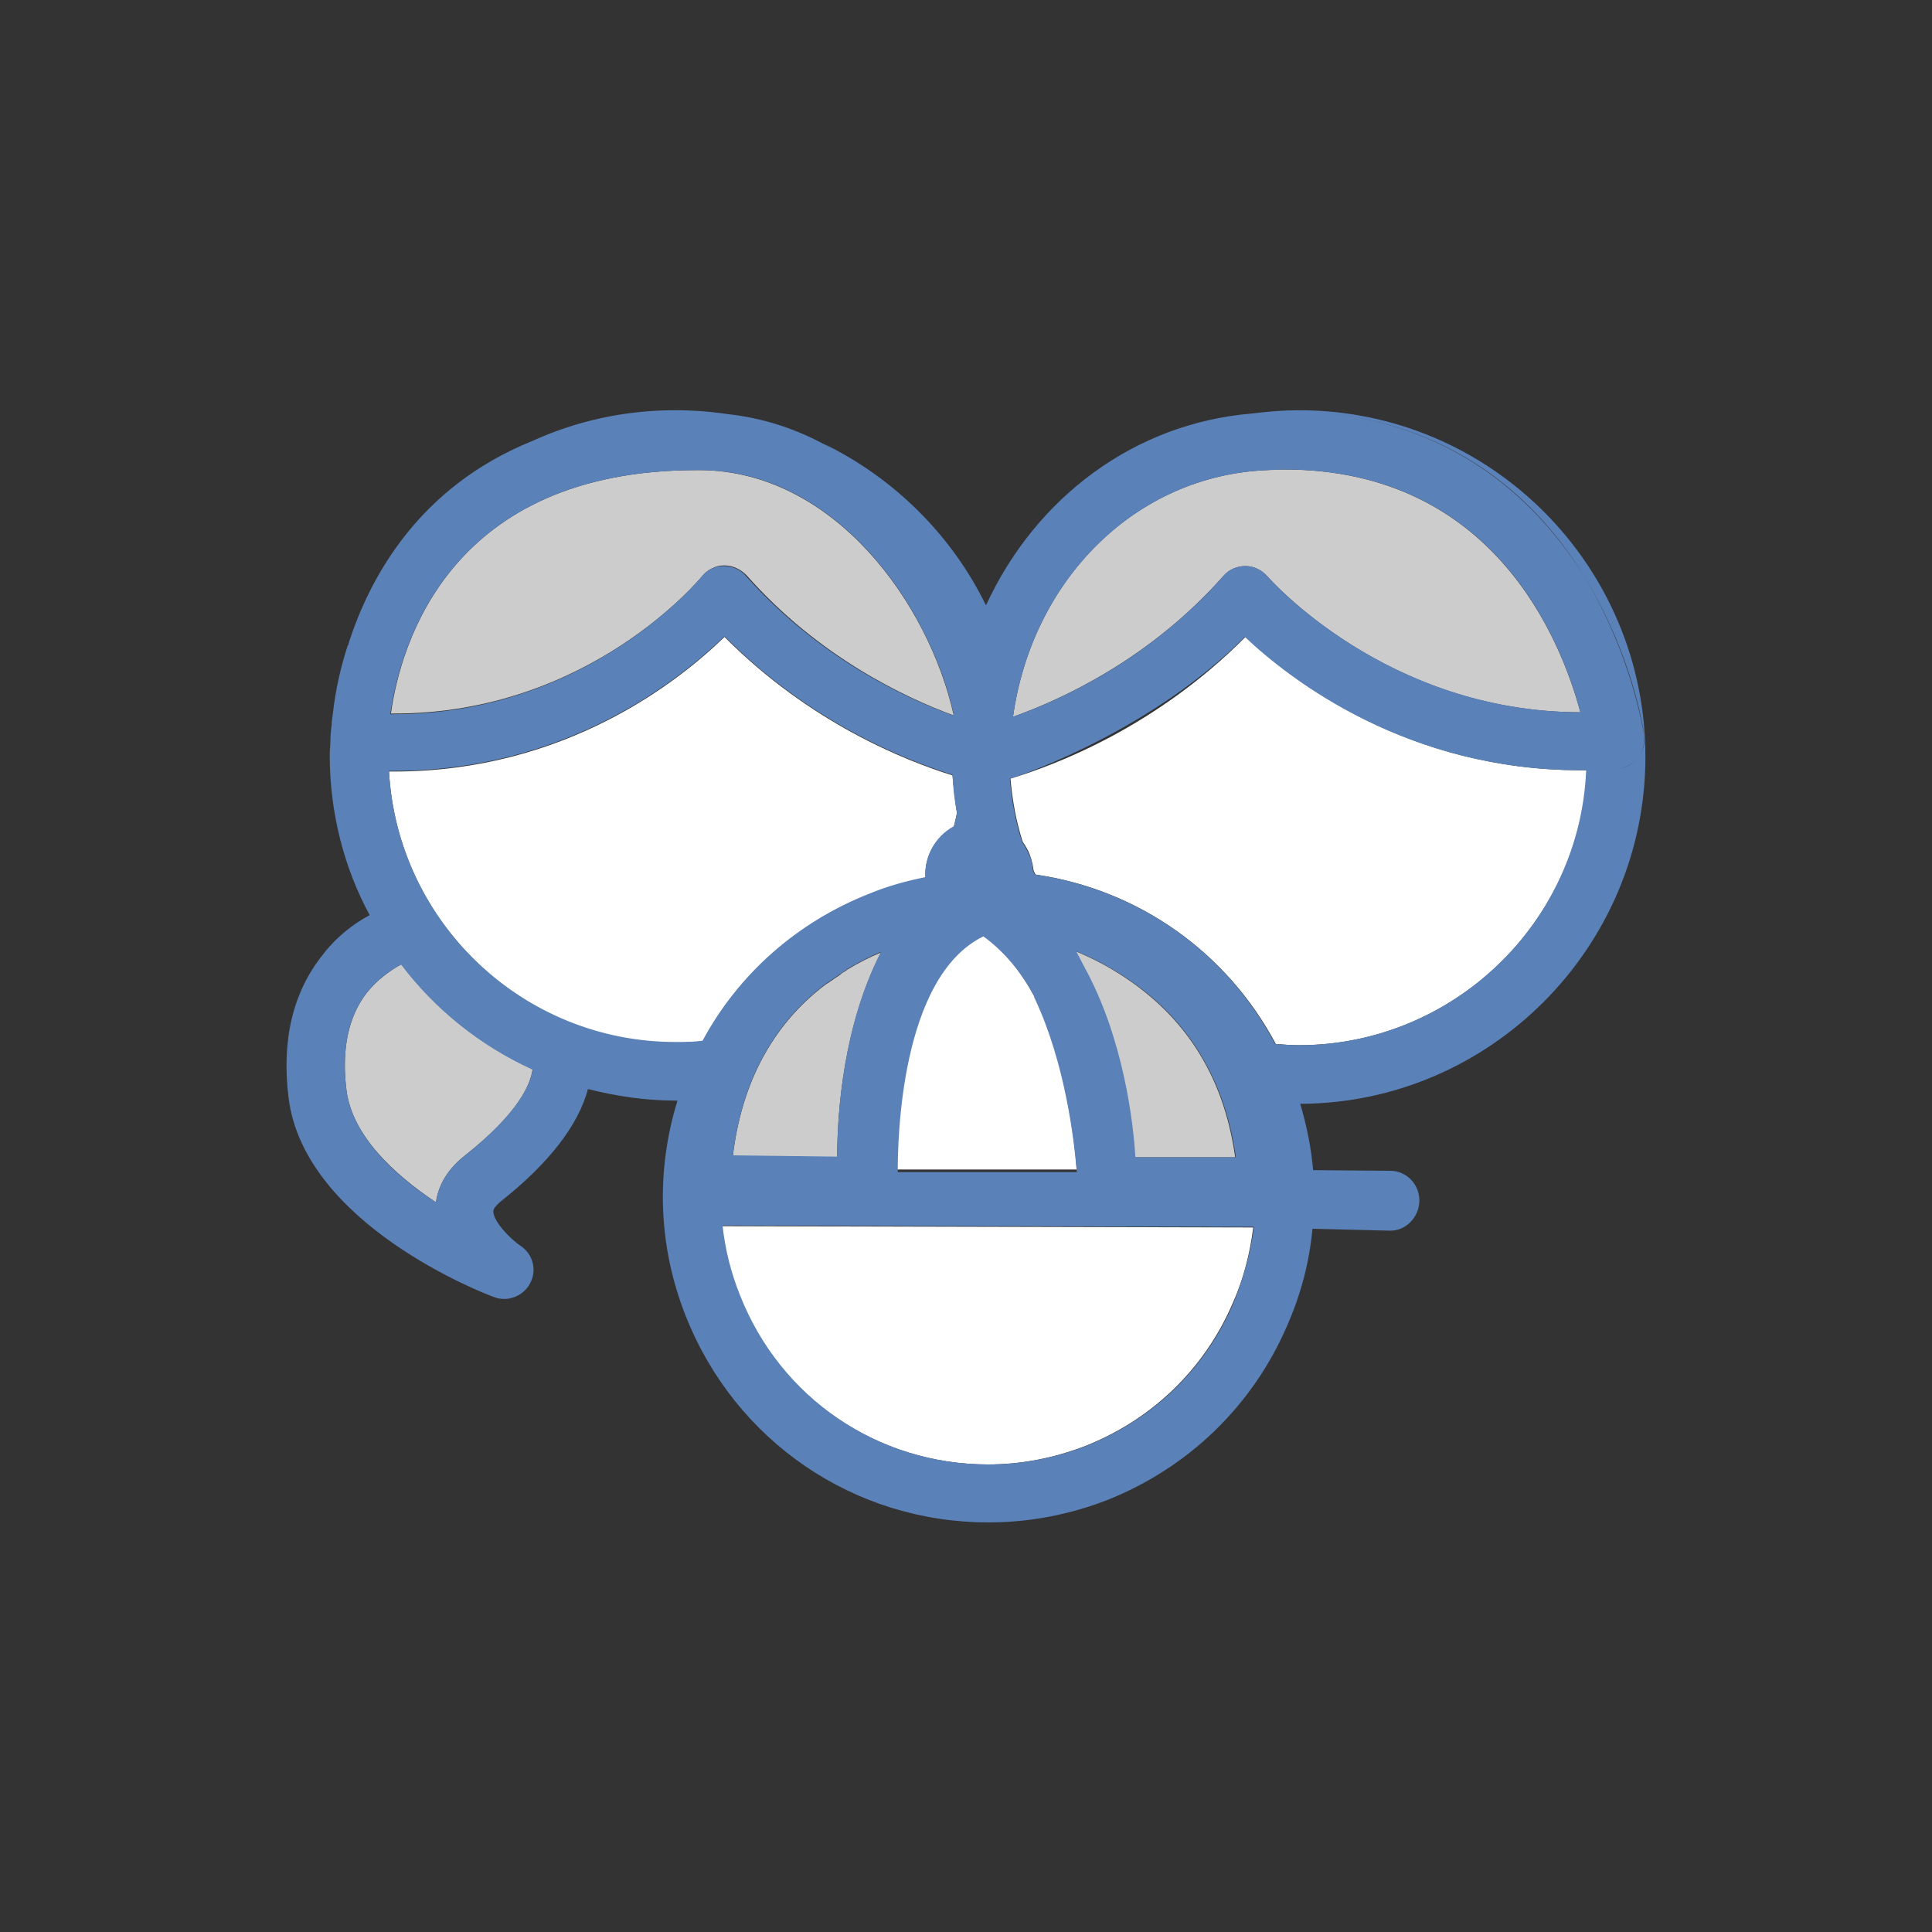 <?xml version="1.0" encoding="utf-8"?>
<!-- Generator: Adobe Illustrator 18.1.1, SVG Export Plug-In . SVG Version: 6.00 Build 0)  -->
<svg version="1.1" id="Layer_1" xmlns="http://www.w3.org/2000/svg" xmlns:xlink="http://www.w3.org/1999/xlink" x="0px" y="0px"
	 viewBox="0 0 300 300" enable-background="new 0 0 300 300" xml:space="preserve">
<rect x="0" y="0" width="300" height="300" fill="#333333" stroke="none"/>
<g>
	<path fill="#CDCCCC" d="M57,154.1c-2.9,3.7-4,8.8-3.2,15.2c0.9,7,7.3,13,13.9,17.4c0.3-2.2,1.4-4.8,4.4-7.2
		c8.4-6.6,10.3-11.1,10.6-13.5c-8.1-3.7-15.1-9.3-20.4-16.3C60.5,150.8,58.6,152.1,57,154.1z"/>
	<path fill="#FFFFFF" d="M148.1,128.4c0.2-0.7,0.3-1.4,0.5-2.1c-0.3-1.9-0.5-3.9-0.7-5.9c-7.4-2.3-22.2-8.2-35.4-21.5
		c-7.1,6.9-24.7,20.9-51.3,20.9c-0.3,0-0.6,0-0.8,0c1.3,23.4,20.8,42.1,44.5,42.1c1.4,0,2.8-0.1,4.2-0.2
		c5.6-10.4,14.7-18.4,25.8-22.8c2.9-1.1,5.8-2,8.8-2.6C143.5,133.1,145.2,130,148.1,128.4z"/>
	<path fill="#CDCCCC" d="M108.8,73l-0.6,0c-38.3,0-46,27-47.5,37.8c0.2,0,0.3,0,0.5,0c30.4,0,47.6-21.1,47.8-21.3
		c0.8-1,2.1-1.7,3.4-1.7c0,0,0.1,0,0.1,0c1.3,0,2.5,0.6,3.4,1.5c11.2,12.7,24.6,19,32.2,21.8C144.2,93.6,129.5,73.2,108.8,73z"/>
	<path fill="#FFFFFF" d="M246.4,119.6c-0.3,0-0.6,0-0.9,0c-26.8,0-44.9-13.9-52.1-20.7c-13.9,14-29.5,19.9-36.5,22
		c0.3,3.4,0.9,6.7,1.9,9.8c0.4,0.6,0.8,1.2,1.1,2c0.3,0.8,0.5,1.7,0.6,2.5c0.1,0.2,0.2,0.4,0.3,0.6c15.9,2.3,29.7,12,37.3,26.3
		c1.2,0.1,2.4,0.2,3.6,0.2C225.6,162.3,245.3,143.3,246.4,119.6z"/>
	<path fill="#CDCCCC" d="M199.4,72.9c-0.8,0-1.7,0-2.6,0.1c-20.4,0.8-36.5,16.9-39.5,38.3c7.6-2.7,21.3-9,32.7-21.9
		c0.9-1,2.1-1.5,3.4-1.5c1.3,0,2.5,0.6,3.4,1.6c0.2,0.2,18.4,21.1,48.6,21.1C242.4,99.4,231.9,72.9,199.4,72.9z"/>
	<path fill="#FFFFFF" d="M153.4,227.4c5.2,0,10.3-1,15.2-2.9c10.3-4.1,18.4-11.9,22.8-22.1c1.7-3.8,2.7-7.8,3.2-11.8l-82.5-0.2
		c0.4,3.7,1.3,7.3,2.7,10.8C121.1,217,136.2,227.4,153.4,227.4z"/>
	<path fill="#FFFFFF" d="M152.6,145.2c-12.9,6.3-13.4,31.7-13.4,36.4l28,0c-0.4-5.1-1.8-16.9-6.6-26.9
		C158.6,151,156,147.6,152.6,145.2z"/>
	<path fill="#CDCCCC" d="M113.8,179.5l16.2,0.2c0-7.1,1-20.5,6.8-31.8c-1.7,0.7-3.5,1.6-5.3,2.7c0,0-0.1,0.1-0.1,0.1
		c-0.3,0.2-0.7,0.4-1,0.7c-0.3,0.2-0.6,0.4-0.9,0.6c-0.2,0.2-0.5,0.3-0.7,0.5c-0.2,0.1-0.3,0.2-0.5,0.3
		C121.6,157.8,115.4,166.1,113.8,179.5z"/>
	<path fill="#CDCCCC" d="M172.8,150.6c-2-1.2-3.9-2.1-5.8-2.9c0.4,0.7,0.8,1.5,1.2,2.3c6.2,11.2,7.7,24.5,8,29.7l15.6,0
		C190,166.8,183.7,157.1,172.8,150.6z"/>
	<g>
		<path fill="#5A81B8" d="M148.1,111.2c0-0.1,0-0.2-0.1-0.3C148,111,148,111,148.1,111.2C148,111.1,148.1,111.2,148.1,111.2z"/>
		<path fill="#5A81B8" d="M255.5,117.5c0-29.7-24.1-53.8-53.8-53.8c-2.4,0-4.8,0.2-7.2,0.5c-18.4,1.5-33.7,13.1-41.4,29.8
			c-5.3-10.9-14.3-19.8-25.2-25.1c0.9,0.5,1.8,1,2.7,1.6c-0.9-0.6-1.8-1.1-2.8-1.6c-4.5-2.4-9.4-4-14.8-4.6
			c-1.4-0.2-2.8-0.3-4.2-0.3l-0.6,0c0,0,0,0,0,0l0.6,0c1.4,0,2.9,0.1,4.2,0.3c-2.7-0.4-5.4-0.6-8.2-0.6c-7.9,0-15.4,1.7-22.2,4.8
			c0,0,0,0,0,0c-17.3,7-25.1,20.8-28.5,31.5c0,0.1,0,0.2-0.1,0.2c-1.1,3.4-1.9,6.9-2.3,10.5c-0.1,0.7-0.2,1.3-0.2,1.8
			c-0.2,1.6-0.2,2.5-0.2,2.5c0,0,0,0,0,0.1c0,0,0,0,0,0c0,0.7-0.1,1.4-0.1,2.1c0,9,2.2,17.5,6.2,24.9c-2.6,1.4-5.2,3.4-7.4,6.3
			c-4.5,5.7-6.3,13.1-5.2,22c2.4,19.8,30.7,30.6,31.9,31c0.5,0.2,1,0.3,1.6,0.3c1.6,0,3.2-0.9,4-2.4c1.1-2,0.5-4.5-1.4-5.8
			c-1.8-1.2-4.3-3.9-4.3-5.4c0-0.4,0.4-0.9,1.1-1.5c7.6-6,12.1-11.9,13.6-17.5c4.3,1.1,8.9,1.8,13.6,1.8c0.1,0,0.2,0,0.3,0
			c-3.4,11-3,22.7,1.3,33.5c7.7,19.4,26.1,32,47,32c6.3,0,12.6-1.2,18.5-3.5c12.5-5,22.4-14.5,27.8-26.9c2.2-5,3.5-9.9,4-15.2
			l12.1,0.3c0,0,0,0,0,0c2.5,0,4.5-2.2,4.5-4.7c0-2.5-2-4.6-4.5-4.6l-12-0.1c-0.3-3.5-1-6.9-2-10.3
			C231.4,171.3,255.5,147.1,255.5,117.5z M196.8,73c0.9,0,1.7-0.1,2.6-0.1c32.5,0,43,26.4,46,37.7c-30.3-0.1-48.4-20.9-48.6-21.1
			c-0.8-1-2.1-1.6-3.4-1.6c-1.3,0-2.6,0.5-3.4,1.5c-11.4,12.9-25,19.2-32.7,21.9C160.3,89.9,176.5,73.8,196.8,73z M160.6,154.7
			c0,0.1,0,0.3,0.1,0.4c4.7,10,6.1,21.9,6.5,26.9h-27.8c0-5,0.4-30.3,13.3-36.6C156,147.8,158.6,151,160.6,154.7z M167.1,147.7
			c1.9,0.8,3.8,1.7,5.8,2.9c10.8,6.4,17.2,16.2,19,29.1l-15.6,0c-0.3-5.2-1.8-18.5-8-29.7C167.9,149.2,167.5,148.5,167.1,147.7z
			 M148,111.1c-7.7-2.8-21-9.1-32.2-21.7c-0.9-1-2.1-1.5-3.4-1.5c0,0-0.1,0-0.1,0c-1.3,0-2.6,0.6-3.4,1.7
			c-0.2,0.2-17.4,21.3-47.8,21.3c-0.2,0-0.3,0-0.5,0C62.2,100,69.9,73,108.2,73l0.6,0c20.6,0.1,35.3,20.4,39.3,37.9 M72.1,179.5
			c-3,2.4-4.1,5-4.4,7.2c-6.6-4.3-13-10.4-13.9-17.4c-0.8-6.4,0.3-11.5,3.2-15.2c1.6-2,3.5-3.4,5.3-4.3c5.3,7,12.3,12.6,20.4,16.3
			C82.4,168.4,80.4,172.9,72.1,179.5z M104.9,161.8c-23.7,0-43.2-18.6-44.5-42.1c0.3,0,0.6,0,0.8,0c26.6,0,44.2-14,51.3-20.9
			c13.2,13.3,28,19.2,35.4,21.5c0-0.5,0-0.4,0,0c0.1,2,0.3,4,0.7,5.9c-0.1,0.7-0.3,1.4-0.5,2.1c-2.9,1.6-4.6,4.7-4.4,7.9
			c-3,0.6-5.9,1.4-8.8,2.6c-11.1,4.4-20.2,12.4-25.8,22.8C107.7,161.8,106.3,161.8,104.9,161.8z M136.8,147.8
			c-5.8,11.3-6.8,24.7-6.8,31.8l-16.2-0.2c1.5-12.4,6.9-20.4,13-25.5c0.5-0.4,1-0.8,1.5-1.2c0.2-0.1,0.3-0.2,0.5-0.3
			c0.2-0.2,0.5-0.3,0.7-0.5c0.3-0.2,0.6-0.4,0.9-0.6c0.3-0.2,0.7-0.5,1-0.7c0,0,0.1-0.1,0.1-0.1
			C133.4,149.4,135.1,148.5,136.8,147.8z M191.5,202.4c-4.4,10.2-12.5,18-22.8,22.1c-4.9,1.9-10,2.9-15.2,2.9
			c-17.2,0-32.3-10.3-38.6-26.3c-1.4-3.5-2.3-7.1-2.7-10.8l82.5,0.2C194.2,194.5,193.1,198.5,191.5,202.4z M201.6,162.3
			c-1.2,0-2.4-0.1-3.6-0.2c-7.5-14.3-21.3-24-37.3-26.3c-0.1-0.2-0.2-0.4-0.3-0.6c-0.1-0.9-0.2-1.7-0.6-2.5c-0.3-0.7-0.7-1.4-1.1-2
			c-1-3.1-1.6-6.4-1.9-9.8c2.7-0.7,22.6-8,36.5-22c7.2,6.8,25.3,20.7,52.1,20.7c0.3,0,0.6,0,0.9,0c1.6,0,3.2-0.1,4.8-0.2
			c1.2-0.1,2.4-0.7,3.2-1.7c0.8-1,1.1-2.2,1-3.5c-0.1-0.5-1.9-12.7-9.5-25c-7.3-11.6-21.3-25.5-46.8-25.4
			c25.5-0.1,39.6,13.7,46.8,25.4c7.7,12.3,9.5,24.5,9.5,25c0.2,1.2-0.2,2.5-1,3.5c-0.8,1-1.9,1.6-3.2,1.7c-1.6,0.1-3.2,0.2-4.8,0.2
			C245.3,143.3,225.6,162.3,201.6,162.3z"/>
	</g>
</g>
</svg>

